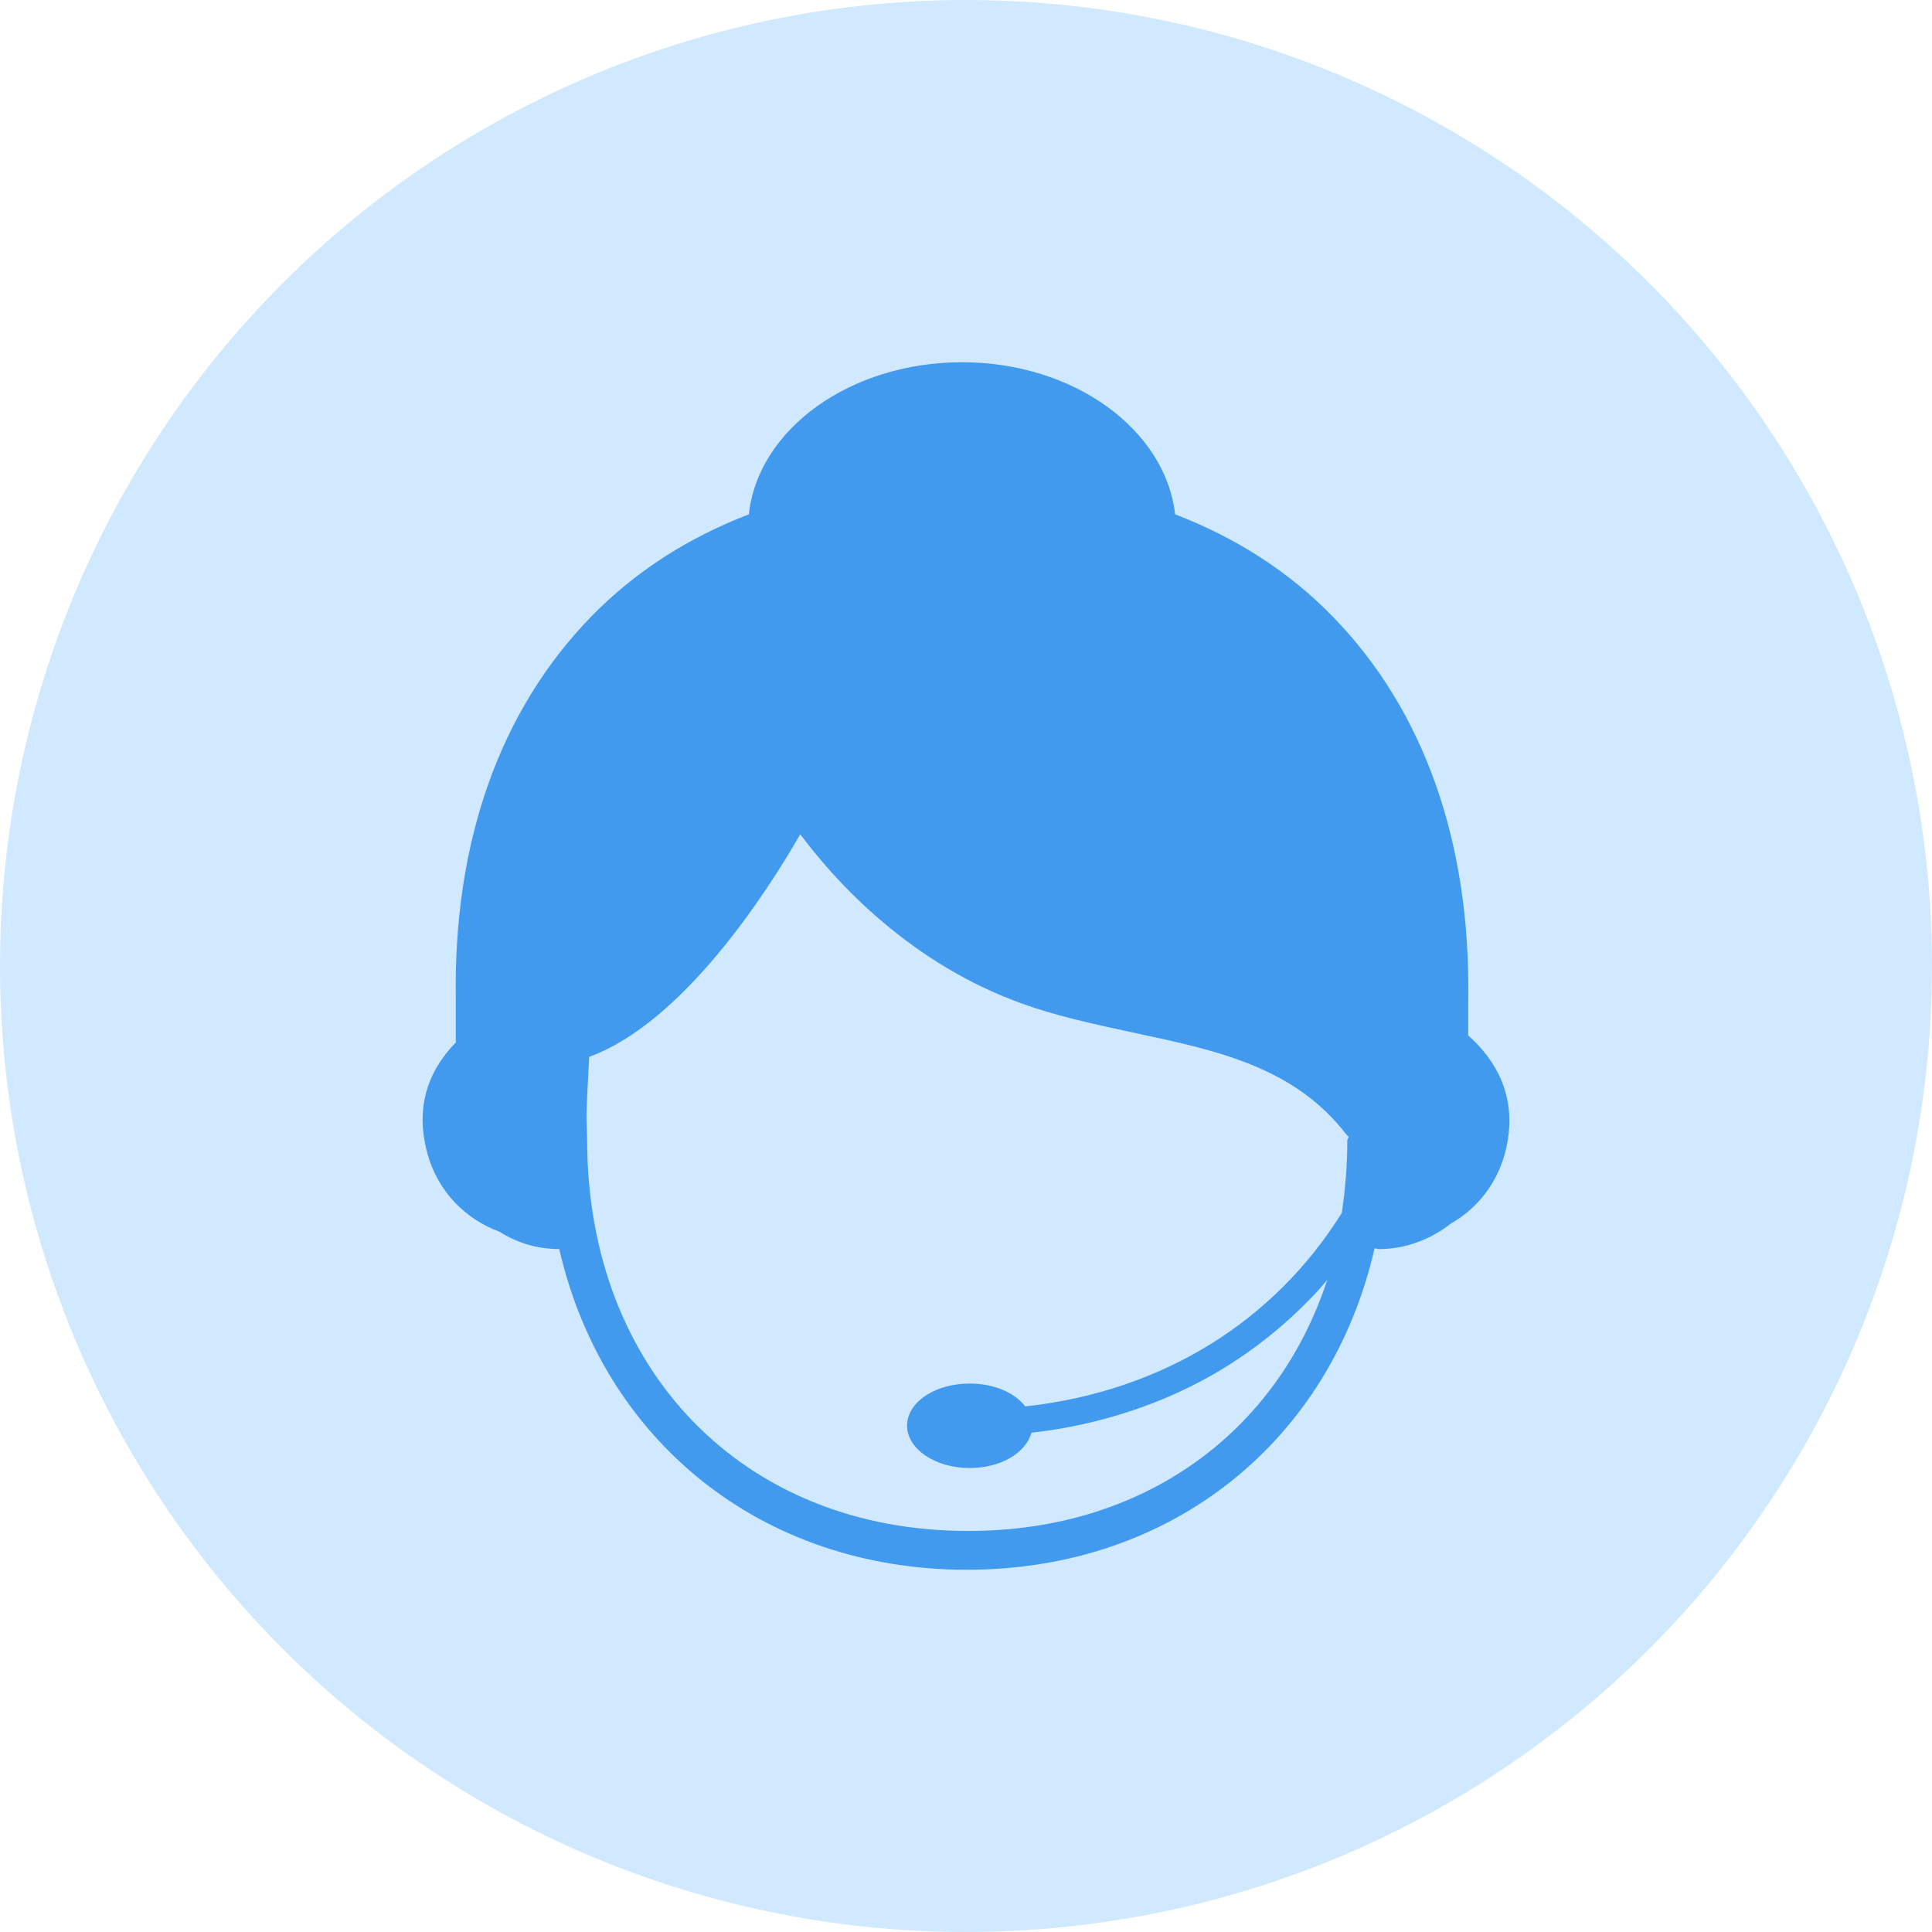 <?xml version="1.0" encoding="UTF-8"?>
<svg width="32px" height="32px" viewBox="0 0 32 32" version="1.1" xmlns="http://www.w3.org/2000/svg" xmlns:xlink="http://www.w3.org/1999/xlink">
    <!-- Generator: Sketch 59 (86127) - https://sketch.com -->
    <title>Group 2</title>
    <desc>Created with Sketch.</desc>
    <g id="Page-1" stroke="none" stroke-width="1" fill="none" fill-rule="evenodd">
        <g id="04反馈管理02" transform="translate(-936, -281)">
            <g id="Group-2" transform="translate(936, 281)">
                <circle id="Oval-Copy-2" fill="#D0E9FF" cx="16" cy="16" r="16"></circle>
                <g id="pic_mine_sevicer" transform="translate(6, 6)" fill="#419AEE" fill-rule="nonzero">
                    <path d="M18.318,11.15 L18.318,10.578 C18.363,7.967 17.593,5.771 16.075,4.213 C15.351,3.469 14.477,2.909 13.464,2.519 C13.302,1.112 11.785,0 9.934,0 C8.083,0 6.553,1.109 6.404,2.519 C5.391,2.909 4.517,3.469 3.792,4.213 C2.275,5.771 1.503,7.956 1.55,10.567 L1.55,11.266 C1.158,11.667 0.848,12.261 1.08,13.108 C1.253,13.738 1.712,14.195 2.275,14.402 C2.563,14.585 2.896,14.688 3.263,14.688 C3.988,17.849 6.598,20 10.015,20 C13.43,20 16.042,17.849 16.767,14.677 C16.789,14.677 16.812,14.689 16.836,14.689 C17.284,14.689 17.699,14.527 18.032,14.265 C18.457,14.025 18.791,13.613 18.928,13.097 C19.169,12.178 18.766,11.549 18.318,11.15 Z M16.316,12.878 C16.316,13.301 16.283,13.702 16.224,14.09 C15.11,15.876 13.268,17.044 10.981,17.295 C10.807,17.066 10.463,16.916 10.06,16.916 C9.486,16.916 9.024,17.225 9.024,17.615 C9.024,17.994 9.484,18.315 10.06,18.315 C10.578,18.315 10.992,18.064 11.084,17.73 C11.821,17.649 12.523,17.468 13.189,17.203 C14.133,16.824 14.961,16.264 15.661,15.554 C15.776,15.439 15.88,15.325 15.983,15.199 C15.155,17.732 12.935,19.357 10.049,19.357 L10.026,19.357 C6.312,19.357 3.725,16.69 3.725,12.878 L3.714,12.512 C3.714,12.351 3.736,11.916 3.759,11.504 C5.301,10.944 6.692,8.801 7.255,7.817 C7.773,8.516 8.957,9.866 10.774,10.565 C11.451,10.827 12.142,10.966 12.82,11.114 C14.166,11.401 15.443,11.674 16.305,12.797 L16.339,12.831 L16.316,12.878 L16.316,12.878 Z" id="Shape"></path>
                </g>
            </g>
        </g>
    </g>
</svg>